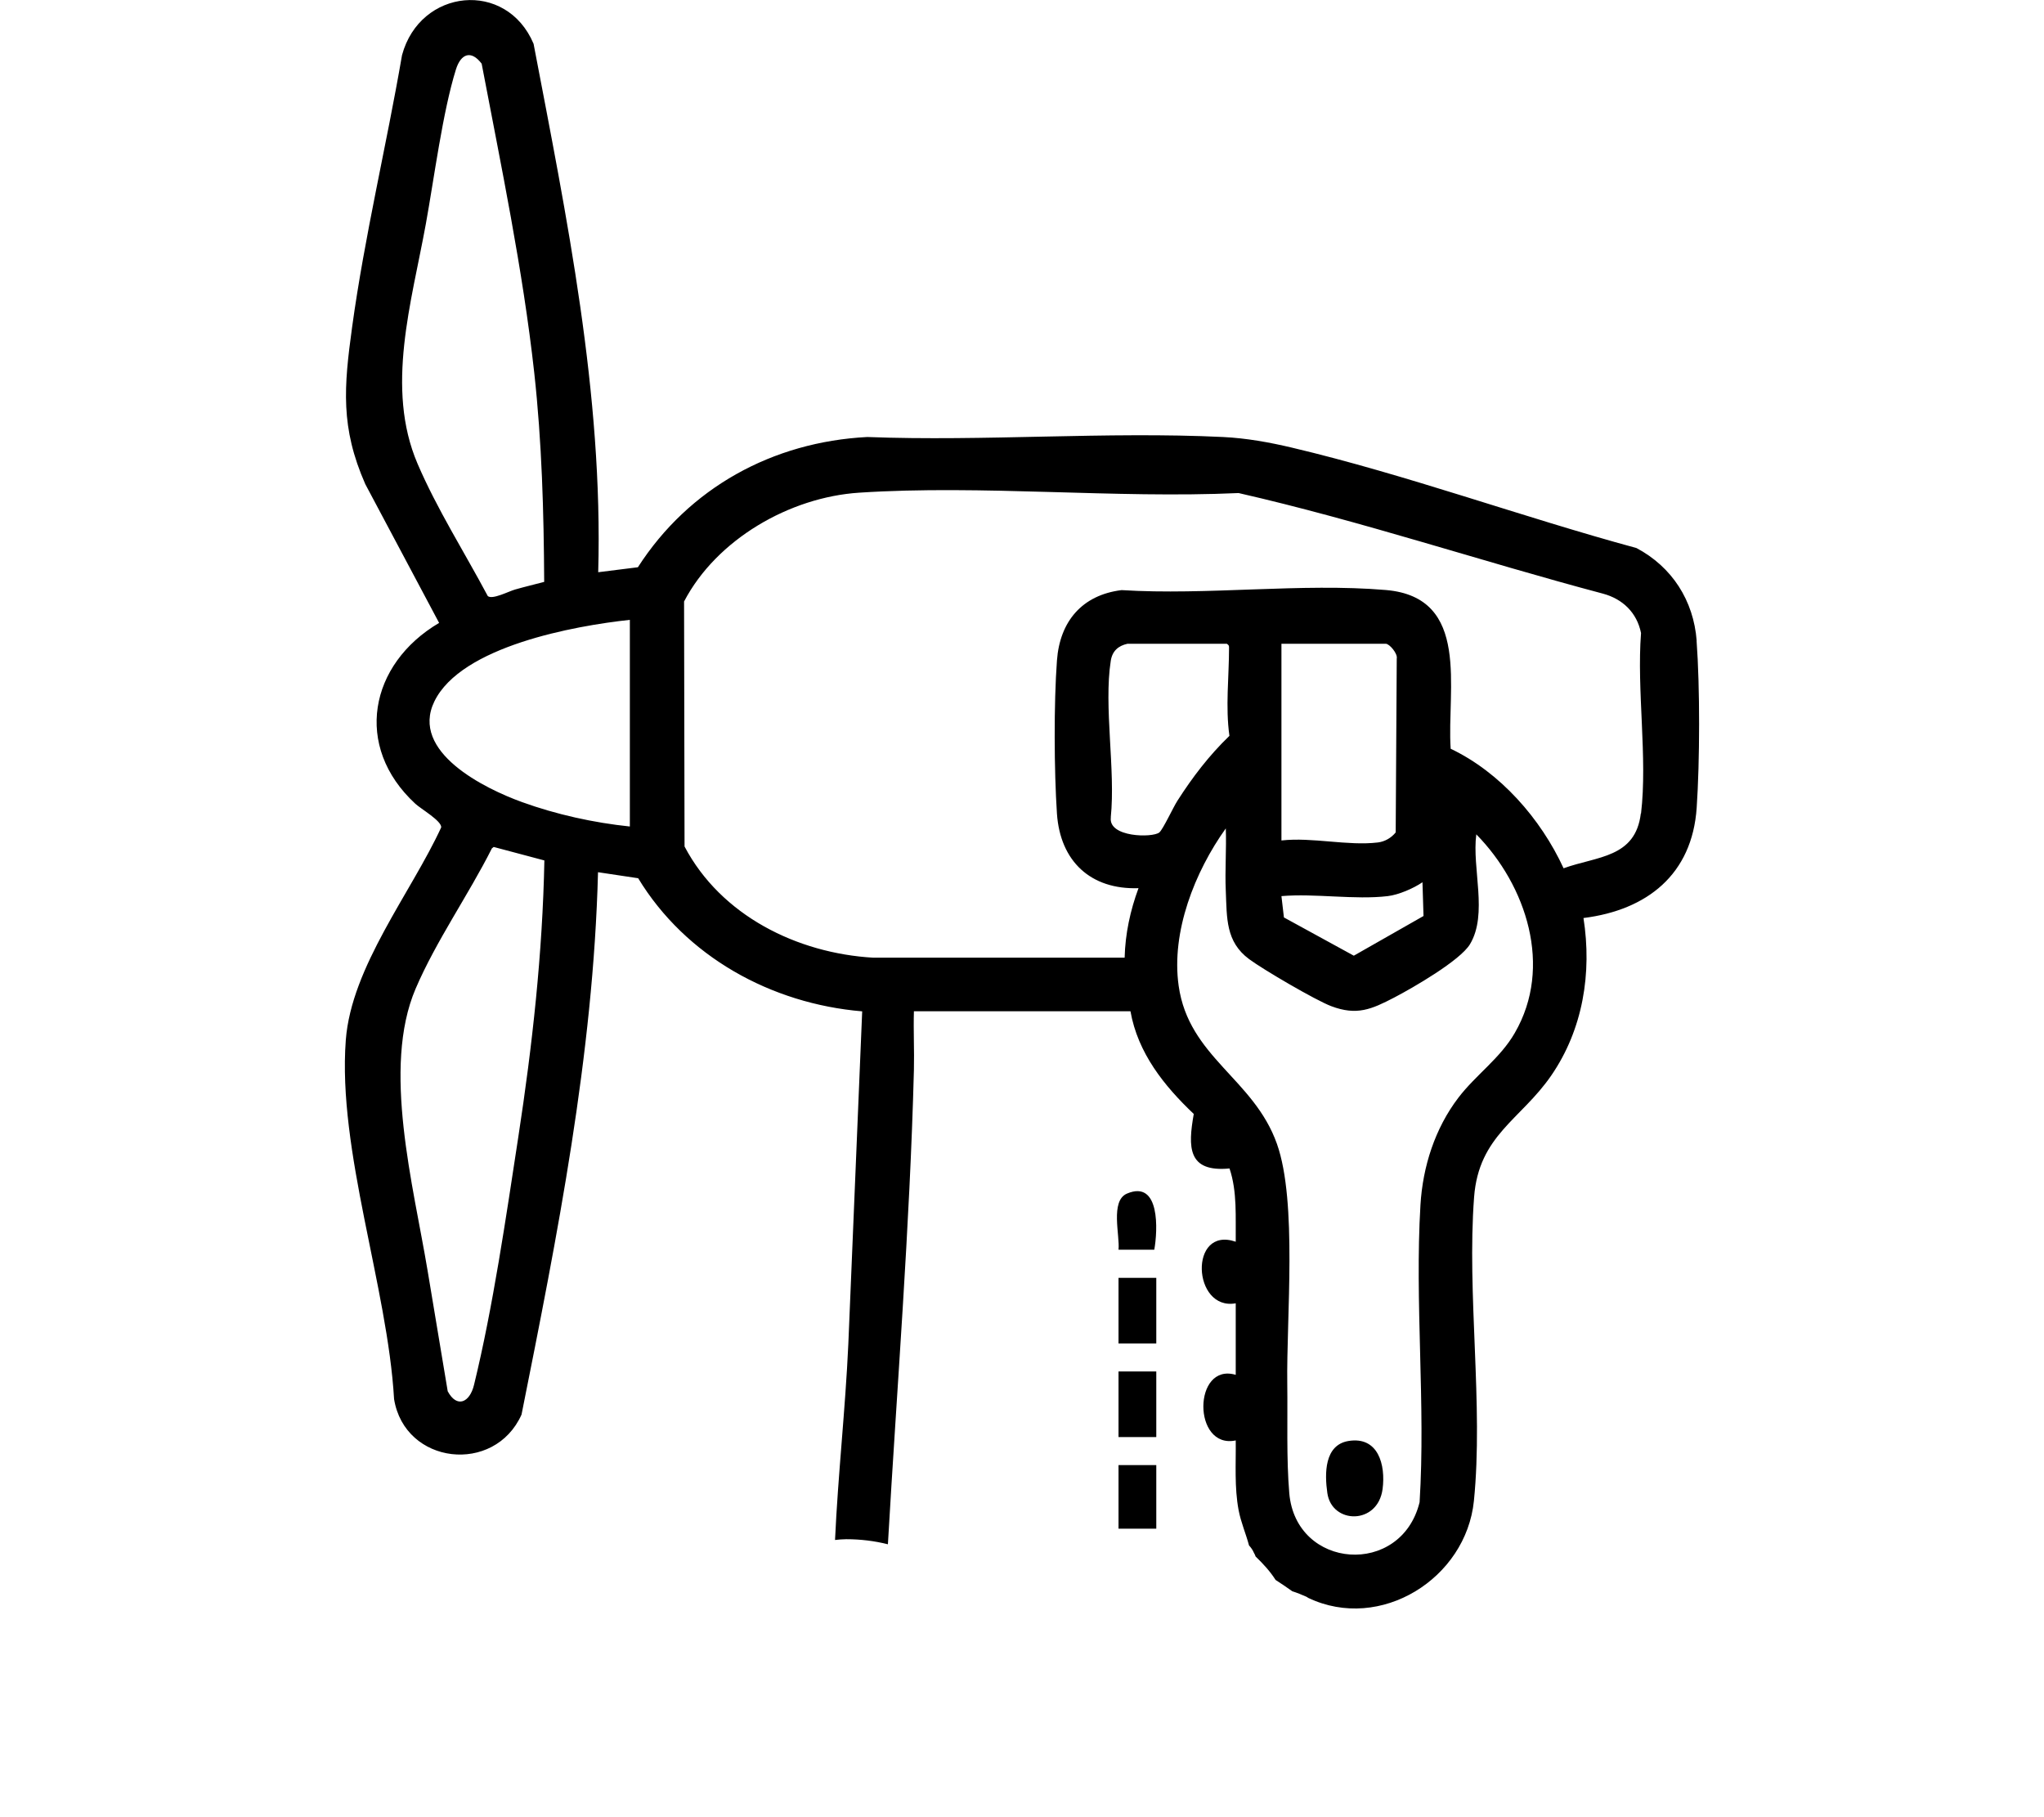 <?xml version="1.0" encoding="UTF-8"?>
<svg id="Layer_2" data-name="Layer 2" xmlns="http://www.w3.org/2000/svg" width="90" height="80"  viewBox="0 0 141.65 190.03">
  <defs>
  </defs>
  <g id="Layer_1-2" data-name="Layer 1">
    <g>
      <g>
        <path d="M141.39,67.01c-.32-4.21-2.58-7.73-6.3-9.7-11.92-3.23-24.05-7.67-36.04-10.5-2.37-.56-4.76-.99-7.2-1.11-12.23-.59-24.93.47-37.21,0-9.89.51-18.64,5.3-23.99,13.62l-4.15.52c.52-18.67-3.28-37.04-6.76-55.26-2.84-6.72-11.88-5.79-13.76,1.19-1.63,9.48-3.91,18.9-5.22,28.44-.86,6.26-1.23,10.49,1.38,16.42l7.72,14.51c-7.3,4.3-8.99,12.91-2.49,18.91.61.56,2.75,1.79,2.71,2.47C6.93,93.36.68,101.1.1,108.77c-.87,11.55,4.37,25.81,5.05,37.54,1.12,6.86,10.5,7.93,13.33,1.62,3.74-18.7,7.51-37.58,8-56.72l4.2.63c4.98,8.2,13.91,13.12,23.43,13.92l-1.45,34.8c-.31,6.82-1.08,13.66-1.39,20.48.39-.04.77-.08,1.17-.08,1.5,0,2.96.18,4.36.53.95-16.54,2.29-33.05,2.72-49.6.05-2.04-.06-4.1,0-6.14h22.65c.77,4.36,3.5,7.78,6.62,10.74-.61,3.46-.66,6.12,3.74,5.7.82,2.43.62,5.11.65,7.66-4.93-1.69-4.54,7.26,0,6.44v7.48c-4.49-1.32-4.54,7.81,0,6.86.03,2.43-.15,4.89.3,7.29.24,1.27.76,2.45,1.09,3.69.21.23.39.48.51.77.08.12.13.26.18.39.78.75,1.51,1.54,2.09,2.45.59.38,1.17.77,1.74,1.18.5.16,1,.36,1.49.58.06.04.13.08.19.12,7.55,3.59,16.5-2.03,17.32-10.15,1.01-10.03-.75-21.61.02-31.77.49-6.45,4.9-8.1,8.07-12.71,3.32-4.83,4.27-10.73,3.37-16.47,6.65-.83,11.37-4.56,11.84-11.53.33-4.86.35-12.61-.01-17.46ZM7.6,48.48c-3.38-7.9-.62-16.86.87-25.05.87-4.79,1.76-11.72,3.15-16.17.51-1.63,1.58-2.07,2.69-.6,2.03,10.68,4.3,21.48,5.5,32.32.8,7.27,1,14.57,1.04,21.87-1.01.27-2.04.51-3.05.8-.67.19-2.38,1.09-2.85.68-2.41-4.53-5.33-9.13-7.35-13.85ZM18.14,118.92c-1.27,8.29-2.65,17.82-4.63,25.91-.45,1.85-1.79,2.45-2.75.66l-2.11-12.65c-1.47-8.84-4.79-21.16-1.25-29.44,2.14-5,5.53-9.81,7.98-14.68l.19-.15,5.3,1.41c-.19,9.71-1.26,19.36-2.73,28.94ZM29.81,86.43c-3.77-.39-7.71-1.26-11.27-2.55-3.91-1.41-11.73-5.25-9.18-10.52,2.8-5.78,14.68-7.92,20.45-8.54v21.61ZM80.11,85.48c.51-4.98-.75-11.59,0-16.38.16-1.02.78-1.57,1.75-1.78h10.39c.21.16.23.18.23.42,0,3.05-.39,6.18.04,9.21-2.12,2.04-3.86,4.32-5.44,6.79-.44.68-1.5,2.98-1.89,3.31-.7.58-5.38.52-5.07-1.58ZM122.36,108.03c-1.53,2.65-4.07,4.37-5.9,6.77-2.44,3.2-3.72,7.19-3.96,11.21-.61,10.16.55,20.87-.09,31.08-1.92,7.84-12.94,7.06-13.63-.94-.31-3.65-.16-7.75-.21-11.43-.1-6.89,1.07-19.03-1.08-25.1-2.42-6.83-9.22-9.06-10.28-16.53-.8-5.65,1.69-11.93,4.93-16.46.08,2.18-.1,4.38,0,6.55.12,2.82-.02,5.3,2.44,7.12,1.45,1.08,6.97,4.31,8.59,4.92,2.68,1.01,4.21.33,6.58-.9,1.94-1.01,6.9-3.87,7.93-5.58,1.9-3.17.19-7.93.66-11.49,5.25,5.35,8.03,13.86,4.03,20.76ZM109.08,93.71c1.12-.13,2.7-.81,3.63-1.45l.11,3.53-7.29,4.15-7.31-4-.26-2.23c3.51-.3,7.69.41,11.12,0ZM97.96,87.89v-20.57h10.91c.39,0,1.27,1.04,1.15,1.55l-.11,18.18c-.46.57-1.13.96-1.86,1.05-3.16.38-6.85-.57-10.08-.21ZM135.55,85.06c-.56,4.67-4.58,4.47-8.08,5.74-2.38-5.18-6.64-10.04-11.81-12.5-.42-6.2,2.17-15.84-6.78-16.6-8.83-.75-18.7.57-27.64.01-4.13.51-6.46,3.27-6.76,7.36-.33,4.46-.3,11.54,0,16.02.34,4.97,3.52,7.96,8.53,7.79-.86,2.32-1.39,4.78-1.45,7.27h-26.29c-7.97-.46-15.94-4.41-19.74-11.63l-.05-25.62c3.4-6.5,11.05-10.91,18.33-11.38,12.88-.84,26.69.63,39.67.04,12.85,2.93,25.37,7.14,38.11,10.52,2.07.56,3.55,1.99,3.98,4.12-.46,5.96.69,13.04,0,18.87Z" fill="currentColor"/>
        <rect x="80.92" y="133.63" width="3.95" height="6.86" fill="currentColor"/>
        <rect x="80.92" y="143.42" width="3.95" height="6.86" fill="currentColor"/>
        <rect x="80.92" y="153.21" width="3.95" height="6.65" fill="currentColor"/>
        <path d="M84.66,130.69h-3.74c.16-1.47-.89-5.11.88-5.87,3.5-1.49,3.22,3.89,2.86,5.87Z" fill="currentColor"/>
        <path d="M104.97,150.69c3.12-.51,3.9,2.5,3.57,5.02-.5,3.79-5.32,3.69-5.78.42-.29-2.02-.32-5.02,2.21-5.44Z" fill="currentColor"/>
      </g>
      <line class="cls-2" x1="54.66" y1="150.63" x2="52.33" y2="189.87"/>
      <line class="cls-2" x1="95.8" y1="150.63" x2="98.13" y2="189.87"/>
    </g>
  </g>
</svg>

